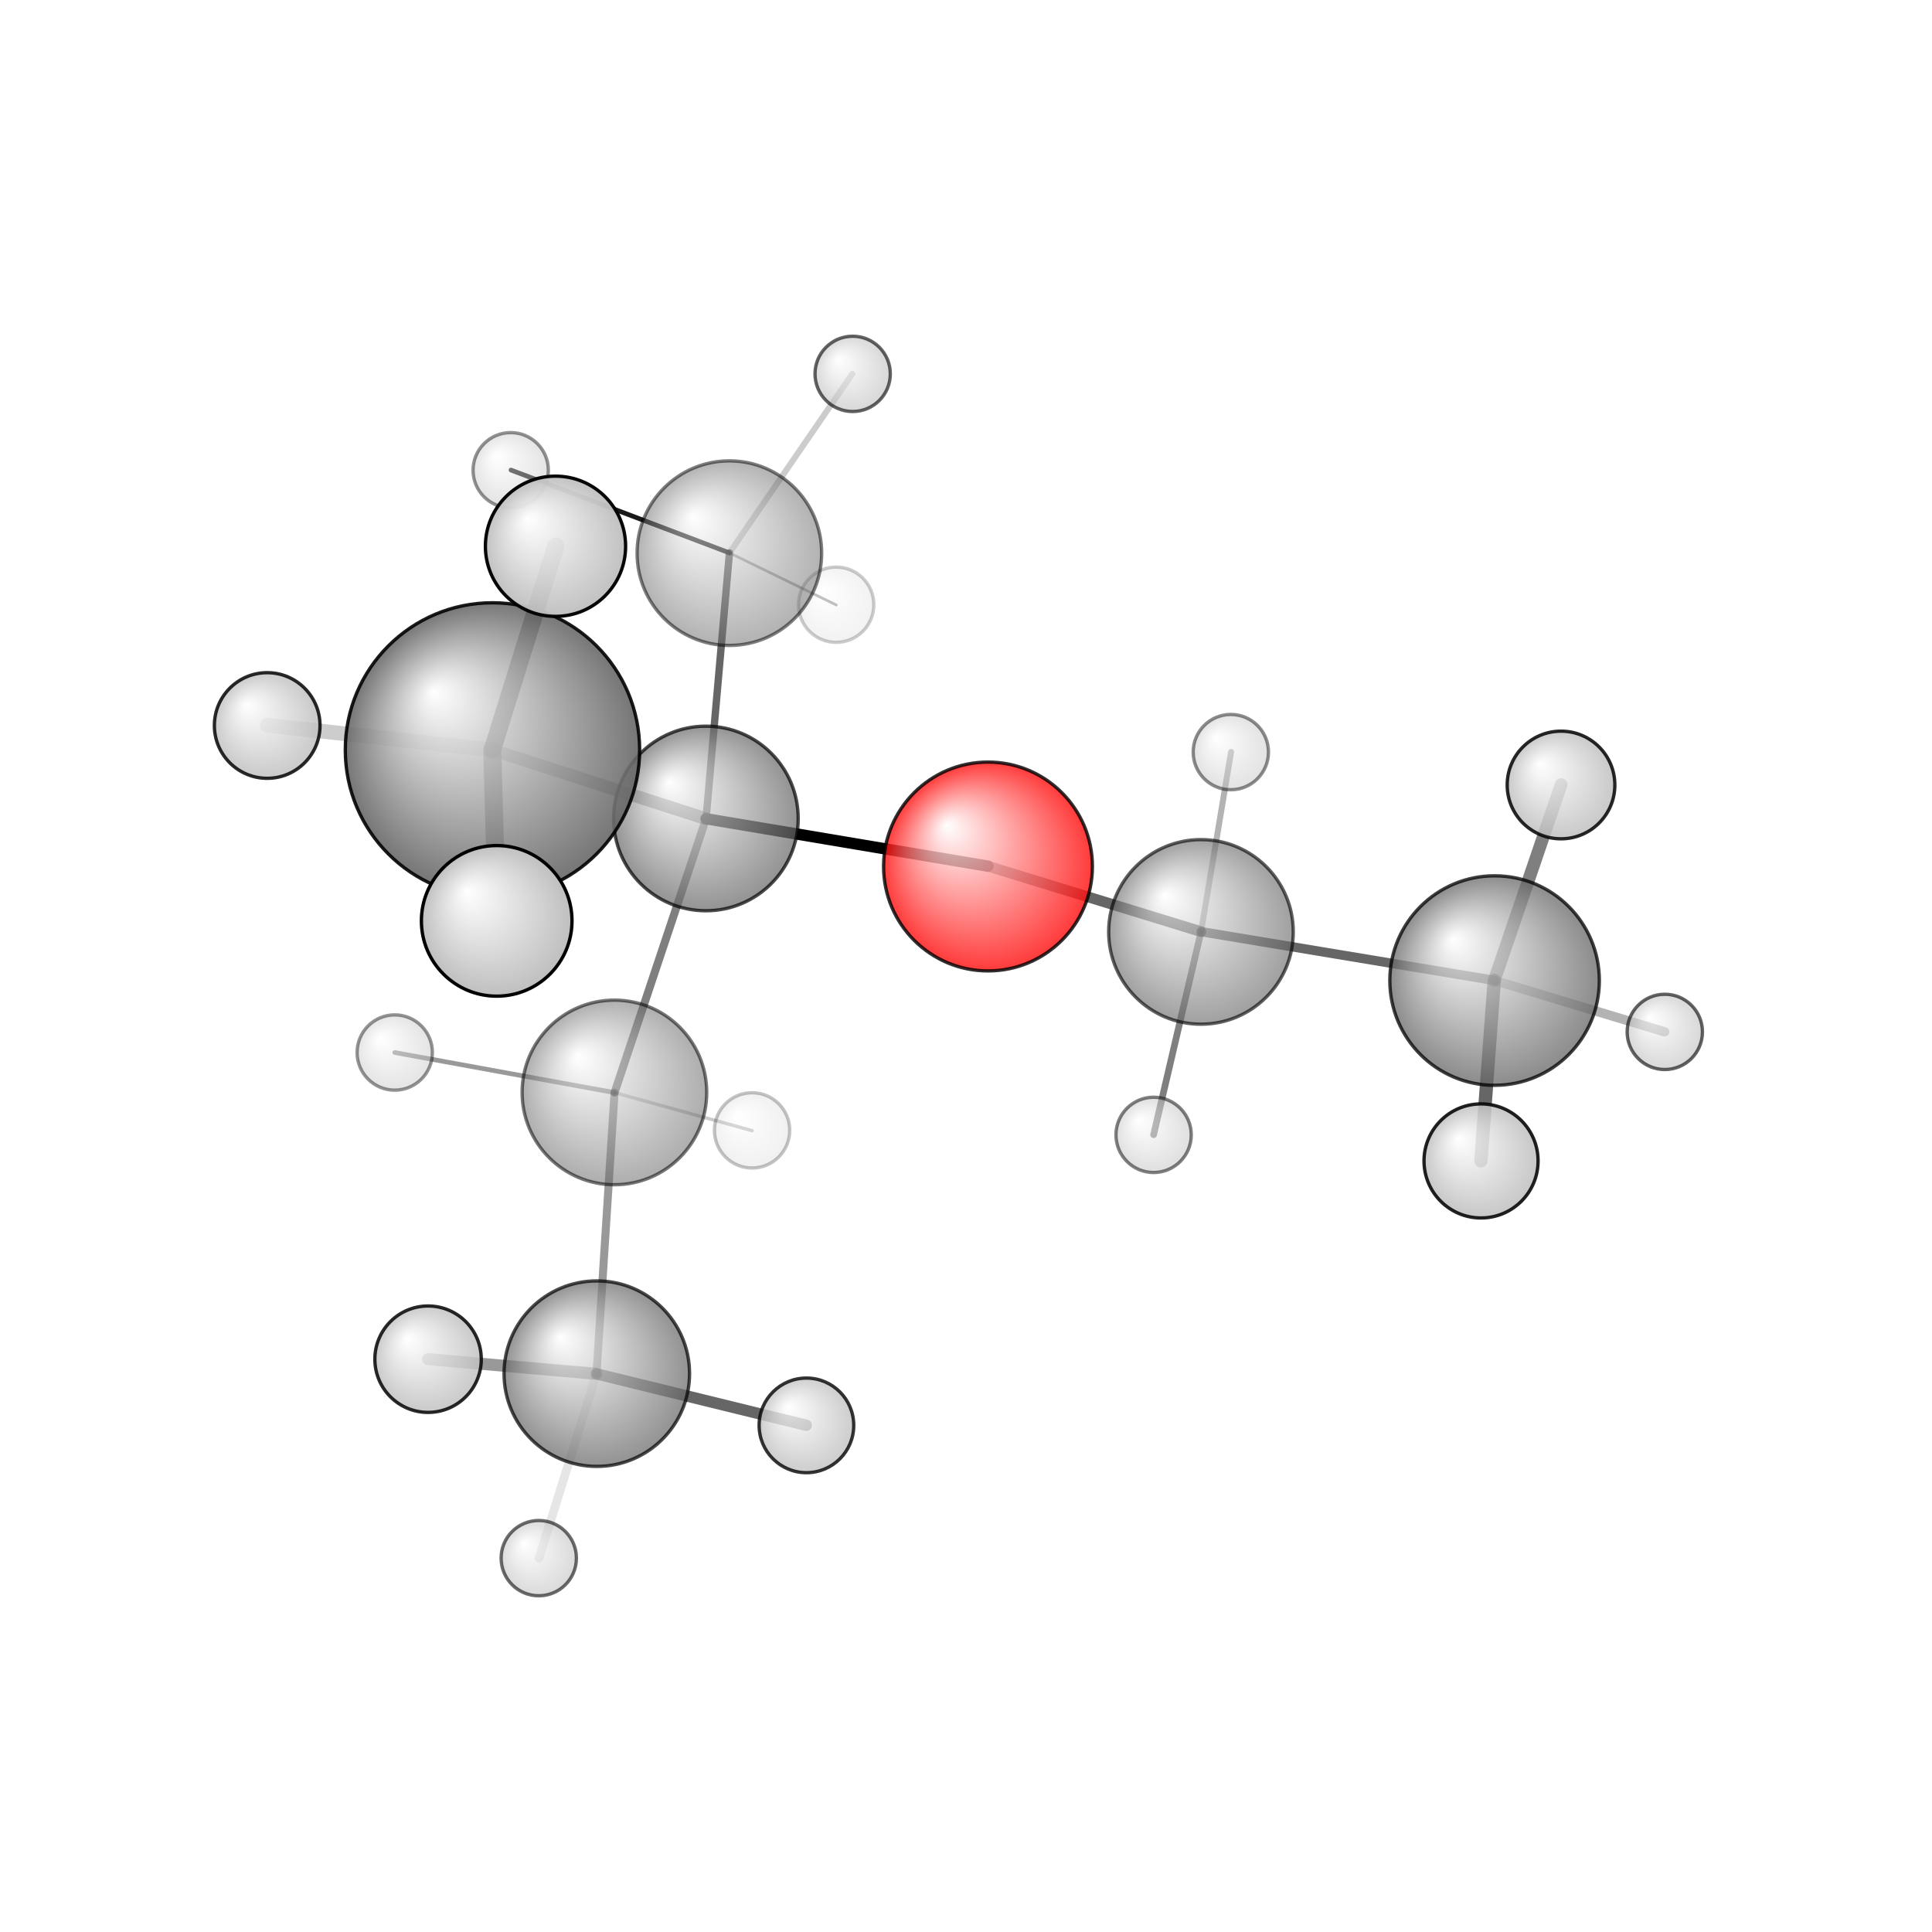 <?xml version="1.0"?>
<svg version="1.1" id="topsvg"
xmlns="http://www.w3.org/2000/svg" xmlns:xlink="http://www.w3.org/1999/xlink"
xmlns:cml="http://www.xml-cml.org/schema" x="0" y="0" width="200px" height="200px" viewBox="0 0 100 100">
<title>13527 - Open Babel Depiction</title>
<rect x="0" y="0" width="100" height="100" fill="white"/>
<defs>
<radialGradient id='radialffffff666666' cx='50%' cy='50%' r='50%' fx='30%' fy='30%'>
  <stop offset=' 0%' stop-color="rgb(255,255,255)"  stop-opacity='1.0'/>
  <stop offset='100%' stop-color="rgb(102,102,102)"  stop-opacity ='1.0'/>
</radialGradient>
<radialGradient id='radialffffffbfbfbf' cx='50%' cy='50%' r='50%' fx='30%' fy='30%'>
  <stop offset=' 0%' stop-color="rgb(255,255,255)"  stop-opacity='1.0'/>
  <stop offset='100%' stop-color="rgb(191,191,191)"  stop-opacity ='1.0'/>
</radialGradient>
<radialGradient id='radialffffffffcc' cx='50%' cy='50%' r='50%' fx='30%' fy='30%'>
  <stop offset=' 0%' stop-color="rgb(255,255,255)"  stop-opacity='1.0'/>
  <stop offset='100%' stop-color="rgb(255,12,12)"  stop-opacity ='1.0'/>
</radialGradient>
</defs>
<g transform="translate(0,0)">
<svg width="100" height="100" x="0" y="0" viewBox="0 0 289.228 257.29"
font-family="sans-serif" stroke="rgb(0,0,0)" stroke-width="2"  stroke-linecap="round">
<line x1="147.9" y1="113.7" x2="105.7" y2="106.6" opacity="1.0" stroke="rgb(0,0,0)"  stroke-width="1.7"/>
<line x1="147.9" y1="113.7" x2="179.8" y2="123.5" opacity="0.6" stroke="rgb(0,0,0)"  stroke-width="1.6"/>
<line x1="105.7" y1="106.6" x2="92.0" y2="147.6" opacity="0.5" stroke="rgb(0,0,0)"  stroke-width="1.2"/>
<line x1="105.7" y1="106.6" x2="73.7" y2="96.3" opacity="0.4" stroke="rgb(0,0,0)"  stroke-width="1.9"/>
<line x1="105.7" y1="106.6" x2="109.2" y2="66.8" opacity="0.6" stroke="rgb(0,0,0)"  stroke-width="1.1"/>
<line x1="92.0" y1="147.6" x2="89.3" y2="189.7" opacity="0.4" stroke="rgb(0,0,0)"  stroke-width="1.2"/>
<line x1="92.0" y1="147.6" x2="59.1" y2="141.6" opacity="0.4" stroke="rgb(0,0,0)"  stroke-width="0.7"/>
<line x1="92.0" y1="147.6" x2="112.6" y2="153.3" opacity="0.2" stroke="rgb(0,0,0)"  stroke-width="0.5"/>
<line x1="73.7" y1="96.3" x2="40.0" y2="92.6" opacity="0.2" stroke="rgb(0,0,0)"  stroke-width="2.2"/>
<line x1="73.7" y1="96.3" x2="74.4" y2="121.9" opacity="0.7" stroke="rgb(0,0,0)"  stroke-width="2.7"/>
<line x1="73.7" y1="96.3" x2="83.2" y2="65.8" opacity="0.9" stroke="rgb(0,0,0)"  stroke-width="2.6"/>
<line x1="109.2" y1="66.8" x2="76.5" y2="54.4" opacity="0.9" stroke="rgb(0,0,0)"  stroke-width="0.7"/>
<line x1="109.2" y1="66.8" x2="127.6" y2="40.0" opacity="0.2" stroke="rgb(0,0,0)"  stroke-width="0.9"/>
<line x1="109.2" y1="66.8" x2="125.2" y2="74.6" opacity="0.3" stroke="rgb(0,0,0)"  stroke-width="0.4"/>
<line x1="89.3" y1="189.7" x2="80.7" y2="217.3" opacity="0.1" stroke="rgb(0,0,0)"  stroke-width="1.3"/>
<line x1="89.3" y1="189.7" x2="64.1" y2="187.5" opacity="0.4" stroke="rgb(0,0,0)"  stroke-width="1.8"/>
<line x1="89.3" y1="189.7" x2="120.7" y2="197.4" opacity="0.6" stroke="rgb(0,0,0)"  stroke-width="1.7"/>
<line x1="179.8" y1="123.5" x2="223.7" y2="130.8" opacity="0.6" stroke="rgb(0,0,0)"  stroke-width="1.4"/>
<line x1="179.8" y1="123.5" x2="172.7" y2="153.9" opacity="0.5" stroke="rgb(0,0,0)"  stroke-width="1.0"/>
<line x1="179.8" y1="123.5" x2="184.3" y2="96.6" opacity="0.3" stroke="rgb(0,0,0)"  stroke-width="0.9"/>
<line x1="223.7" y1="130.8" x2="249.2" y2="138.5" opacity="0.3" stroke="rgb(0,0,0)"  stroke-width="1.4"/>
<line x1="223.7" y1="130.8" x2="233.7" y2="101.5" opacity="0.5" stroke="rgb(0,0,0)"  stroke-width="1.9"/>
<line x1="223.7" y1="130.8" x2="221.7" y2="157.8" opacity="0.6" stroke="rgb(0,0,0)"  stroke-width="2.0"/>
<circle cx="125.177" cy="74.559" r="5.636" opacity="0.2" style="stroke:black;stroke-width:0.5;fill:url(#radialffffffbfbfbf)"/>
<circle cx="112.589" cy="153.251" r="5.636" opacity="0.232" style="stroke:black;stroke-width:0.5;fill:url(#radialffffffbfbfbf)"/>
<circle cx="59.094" cy="141.597" r="5.636" opacity="0.42" style="stroke:black;stroke-width:0.5;fill:url(#radialffffffbfbfbf)"/>
<circle cx="76.454" cy="54.427" r="5.636" opacity="0.428" style="stroke:black;stroke-width:0.5;fill:url(#radialffffffbfbfbf)"/>
<circle cx="184.259" cy="96.622" r="5.636" opacity="0.451" style="stroke:black;stroke-width:0.5;fill:url(#radialffffffbfbfbf)"/>
<circle cx="172.7" cy="153.925" r="5.636" opacity="0.499" style="stroke:black;stroke-width:0.5;fill:url(#radialffffffbfbfbf)"/>
<circle cx="109.19" cy="66.84" r="13.818" opacity="0.501" style="stroke:black;stroke-width:0.5;fill:url(#radialffffff666666)"/>
<circle cx="91.981" cy="147.572" r="13.818" opacity="0.535" style="stroke:black;stroke-width:0.5;fill:url(#radialffffff666666)"/>
<circle cx="80.655" cy="217.29" r="5.636" opacity="0.576" style="stroke:black;stroke-width:0.5;fill:url(#radialffffffbfbfbf)"/>
<circle cx="249.228" cy="138.509" r="5.636" opacity="0.611" style="stroke:black;stroke-width:0.5;fill:url(#radialffffffbfbfbf)"/>
<circle cx="127.647" cy="40" r="5.636" opacity="0.612" style="stroke:black;stroke-width:0.5;fill:url(#radialffffffbfbfbf)"/>
<circle cx="179.789" cy="123.541" r="13.818" opacity="0.625" style="stroke:black;stroke-width:0.5;fill:url(#radialffffff666666)"/>
<circle cx="105.675" cy="106.559" r="13.818" opacity="0.705" style="stroke:black;stroke-width:0.5;fill:url(#radialffffff666666)"/>
<circle cx="89.343" cy="189.672" r="13.886" opacity="0.709" style="stroke:black;stroke-width:0.5;fill:url(#radialffffff666666)"/>
<circle cx="223.745" cy="130.823" r="15.682" opacity="0.753" style="stroke:black;stroke-width:0.5;fill:url(#radialffffff666666)"/>
<circle cx="120.726" cy="197.415" r="7.083" opacity="0.793" style="stroke:black;stroke-width:0.5;fill:url(#radialffffffbfbfbf)"/>
<circle cx="147.907" cy="113.749" r="15.631" opacity="0.807" style="stroke:black;stroke-width:0.5;fill:url(#radialffffffffcc)"/>
<circle cx="40" cy="92.641" r="7.908" opacity="0.838" style="stroke:black;stroke-width:0.5;fill:url(#radialffffffbfbfbf)"/>
<circle cx="64.084" cy="187.508" r="7.966" opacity="0.841" style="stroke:black;stroke-width:0.5;fill:url(#radialffffffbfbfbf)"/>
<circle cx="233.691" cy="101.546" r="8.059" opacity="0.846" style="stroke:black;stroke-width:0.5;fill:url(#radialffffffbfbfbf)"/>
<circle cx="221.718" cy="157.827" r="8.538" opacity="0.87" style="stroke:black;stroke-width:0.5;fill:url(#radialffffffbfbfbf)"/>
<circle cx="73.724" cy="96.3" r="22.032" opacity="0.893" style="stroke:black;stroke-width:0.5;fill:url(#radialffffff666666)"/>
<circle cx="83.161" cy="65.808" r="10.496" opacity="0.965" style="stroke:black;stroke-width:0.5;fill:url(#radialffffffbfbfbf)"/>
<circle cx="74.358" cy="121.889" r="11.273" opacity="1" style="stroke:black;stroke-width:0.5;fill:url(#radialffffffbfbfbf)"/>
</svg>
</g>
</svg>
